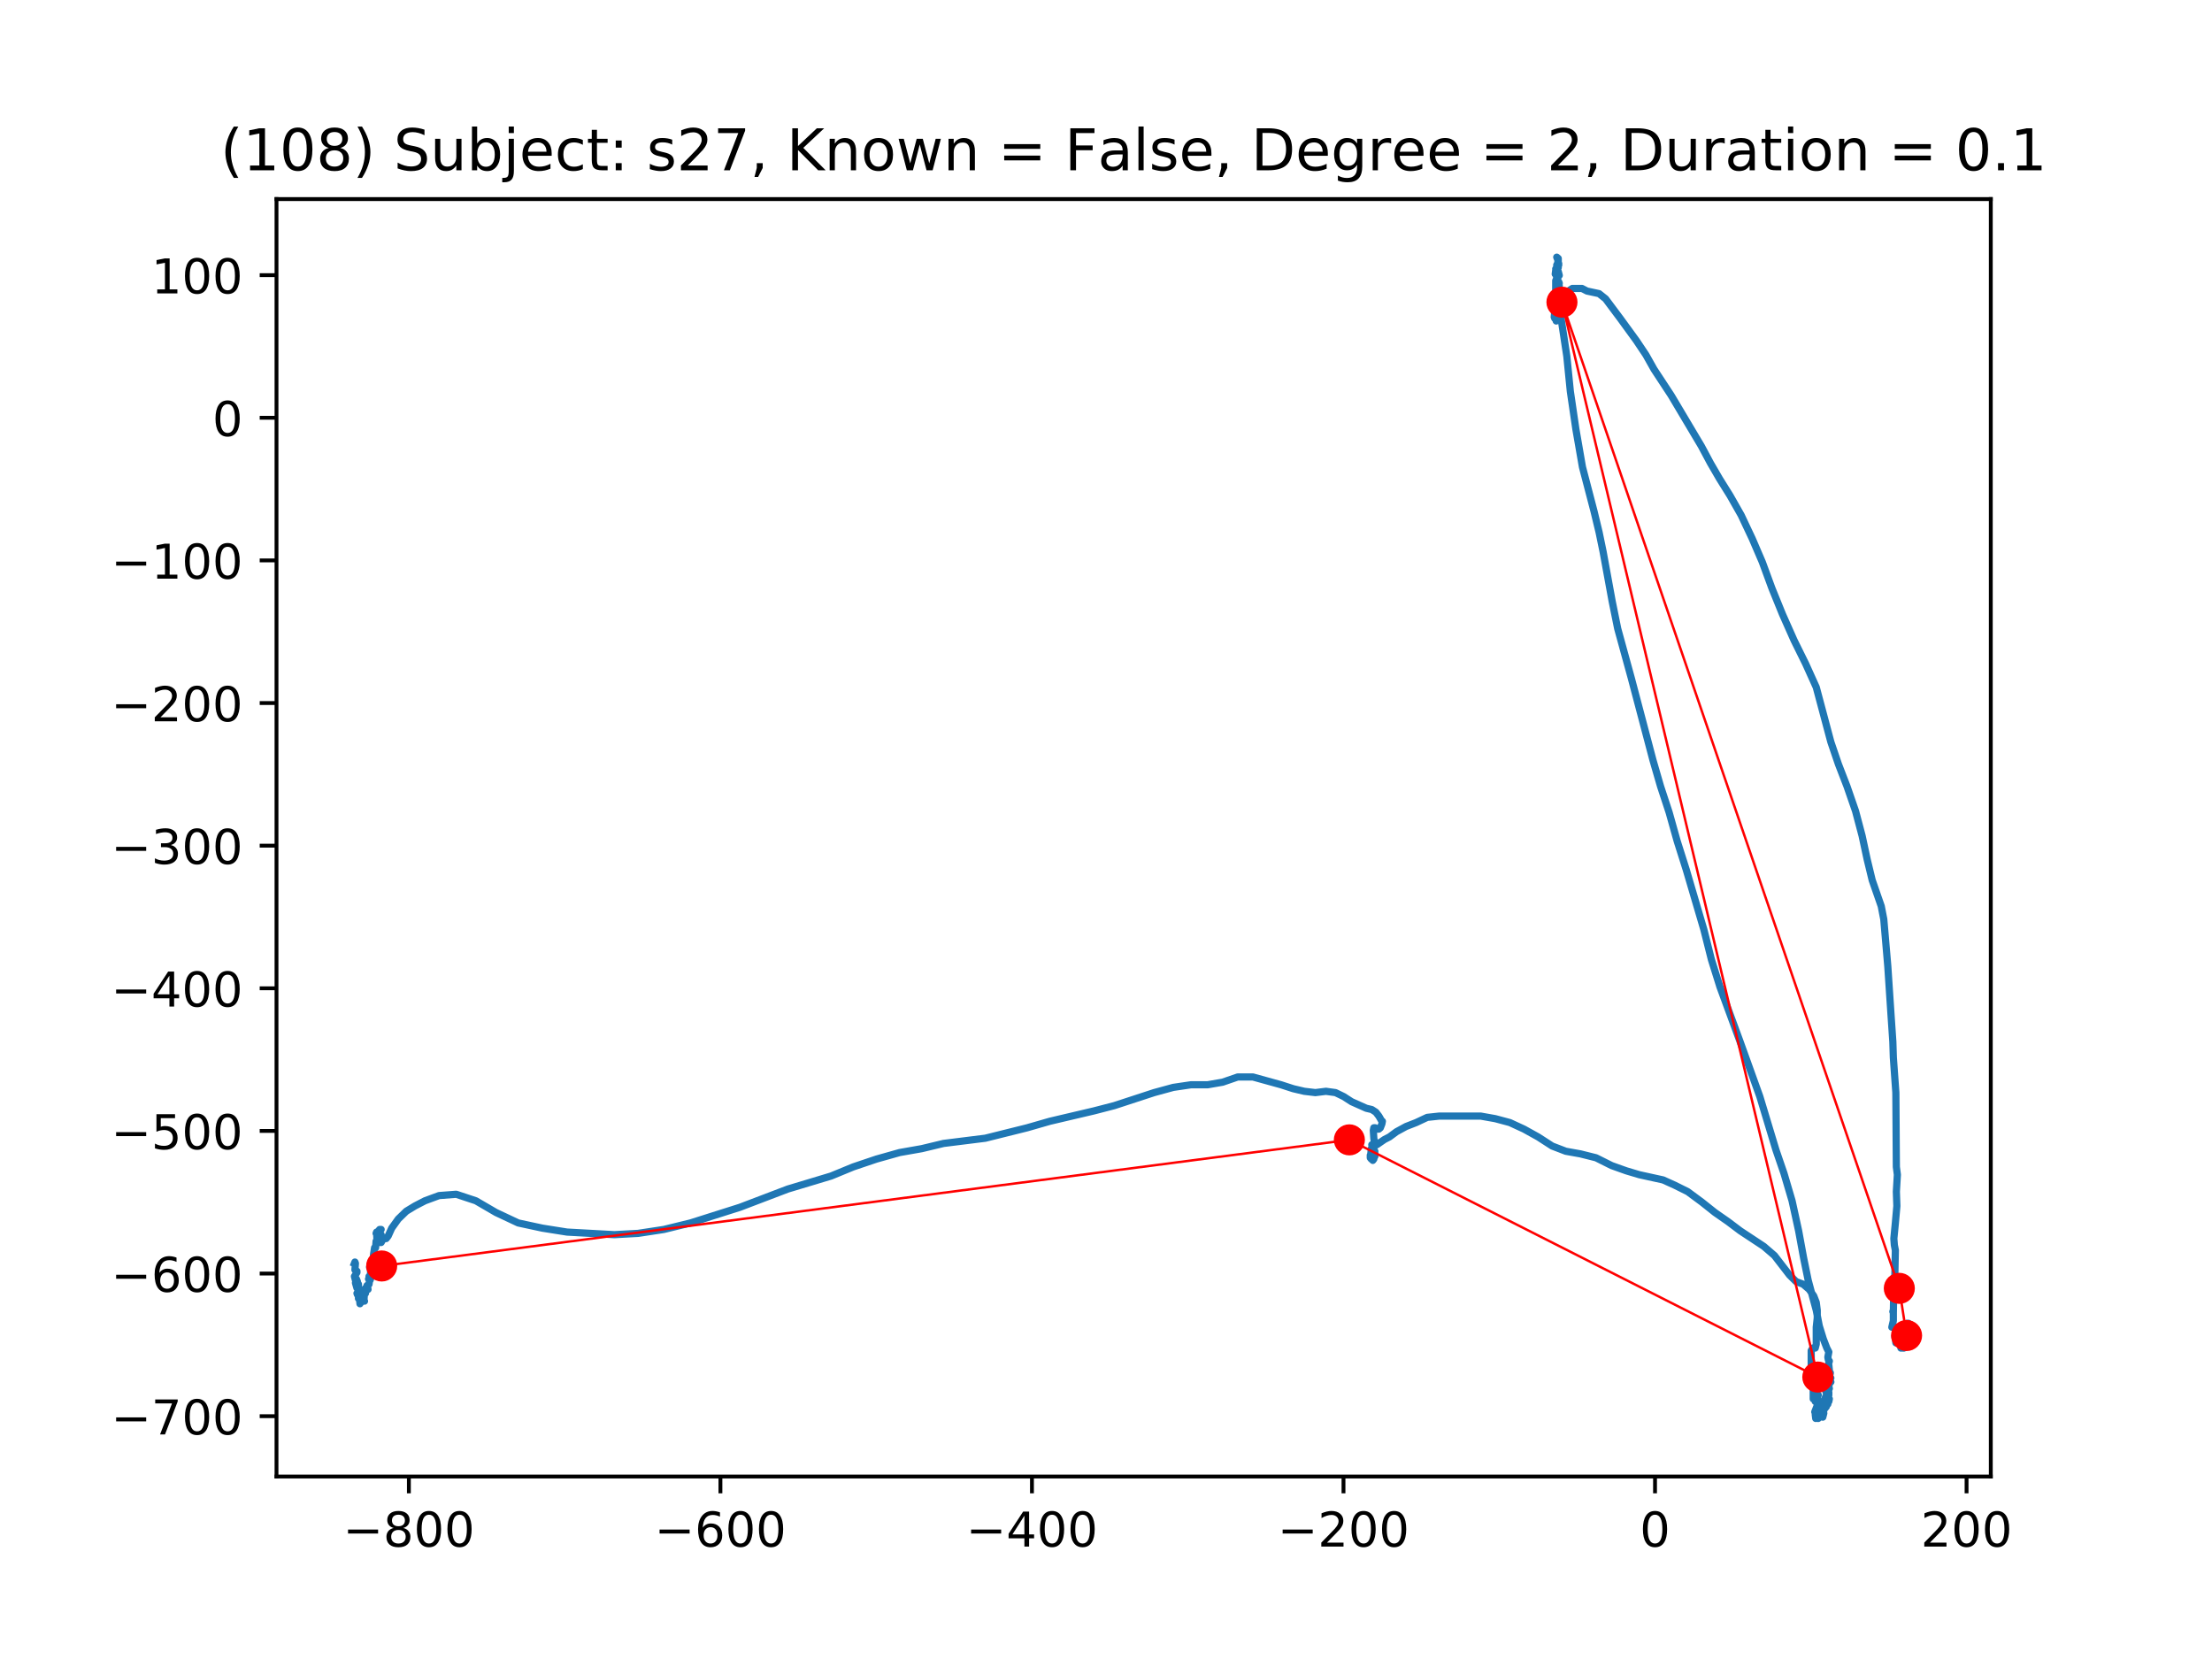 <?xml version="1.0" encoding="utf-8" standalone="no"?>
<!DOCTYPE svg PUBLIC "-//W3C//DTD SVG 1.1//EN"
  "http://www.w3.org/Graphics/SVG/1.1/DTD/svg11.dtd">
<!-- Created with matplotlib (https://matplotlib.org/) -->
<svg height="345.6pt" version="1.1" viewBox="0 0 460.8 345.6" width="460.8pt" xmlns="http://www.w3.org/2000/svg" xmlns:xlink="http://www.w3.org/1999/xlink">
 <defs>
  <style type="text/css">
*{stroke-linecap:butt;stroke-linejoin:round;}
  </style>
 </defs>
 <g id="figure_1">
  <g id="patch_1">
   <path d="M 0 345.6 
L 460.8 345.6 
L 460.8 0 
L 0 0 
z
" style="fill:#ffffff;"/>
  </g>
  <g id="axes_1">
   <g id="patch_2">
    <path d="M 57.6 307.584 
L 414.72 307.584 
L 414.72 41.472 
L 57.6 41.472 
z
" style="fill:#ffffff;"/>
   </g>
   <g id="line2d_1">
    <path clip-path="url(#p9e5ff2e787)" d="M 73.833 263.179 
L 73.937 262.906 
L 74.044 263.179 
L 73.937 264.537 
L 74.044 264.537 
L 74.358 264.807 
L 74.358 265.078 
L 73.833 265.895 
L 74.044 266.709 
L 74.044 266.435 
L 74.044 266.165 
L 74.251 266.435 
L 74.462 266.979 
L 74.566 268.337 
L 74.358 268.337 
L 74.044 267.249 
L 74.251 267.249 
L 74.566 267.523 
L 74.673 267.523 
L 74.673 269.424 
L 74.358 269.424 
L 74.462 269.695 
L 74.884 269.965 
L 74.884 269.965 
L 74.988 270.509 
L 74.884 270.509 
L 74.777 270.239 
L 74.884 269.151 
L 74.884 269.424 
L 74.988 271.596 
L 74.988 271.596 
L 74.884 270.509 
L 75.199 271.323 
L 75.303 271.053 
L 75.199 270.239 
L 74.988 269.965 
L 74.673 270.239 
L 74.673 270.509 
L 74.884 269.965 
L 74.988 270.239 
L 74.988 271.053 
L 75.932 271.053 
L 75.828 270.779 
L 75.932 269.151 
L 76.036 269.151 
L 76.036 269.151 
L 75.932 269.695 
L 75.932 269.695 
L 75.617 268.881 
L 75.721 269.151 
L 75.932 268.881 
L 75.932 268.881 
L 75.932 269.424 
L 76.036 269.424 
L 76.143 269.424 
L 75.932 268.607 
L 75.932 268.607 
L 76.247 268.337 
L 76.458 268.337 
L 76.143 268.337 
L 76.351 268.337 
L 76.666 268.607 
L 76.666 268.607 
L 76.562 268.067 
L 76.458 267.793 
L 76.666 267.793 
L 76.876 267.523 
L 76.984 266.709 
L 76.876 265.895 
L 76.984 265.895 
L 77.087 266.709 
L 77.087 266.709 
L 77.191 266.435 
L 76.984 265.895 
L 76.984 266.165 
L 76.773 266.435 
L 76.984 266.435 
L 77.087 266.435 
L 77.191 265.621 
L 77.191 264.537 
L 76.984 263.993 
L 77.087 263.993 
L 77.402 263.993 
L 77.928 264.537 
L 77.821 264.807 
L 77.613 263.723 
L 77.613 263.993 
L 77.191 263.449 
L 77.191 263.179 
L 77.506 262.906 
L 77.717 262.906 
L 77.821 261.277 
L 77.821 261.821 
L 77.928 261.821 
L 77.821 261.277 
L 78.032 259.919 
L 78.243 259.919 
L 78.346 258.562 
L 78.346 258.562 
L 78.45 259.105 
L 78.557 258.835 
L 78.45 256.663 
L 78.346 256.933 
L 78.557 257.204 
L 78.976 257.204 
L 79.187 256.933 
L 79.187 256.39 
L 79.398 256.119 
L 79.083 256.119 
L 78.872 256.39 
L 78.872 257.204 
L 79.187 257.477 
L 79.398 257.204 
L 79.291 257.204 
L 78.976 257.204 
L 79.083 256.933 
L 78.976 256.39 
L 79.187 256.933 
L 79.398 258.562 
L 79.291 258.291 
L 79.083 257.477 
L 79.187 257.204 
L 79.502 258.291 
L 79.398 258.291 
L 79.083 258.018 
L 78.976 258.562 
L 79.187 258.291 
L 79.398 258.291 
L 79.502 258.562 
L 79.398 258.562 
L 79.187 258.562 
L 79.187 258.835 
L 79.398 258.835 
L 79.713 258.291 
L 80.027 258.018 
L 80.446 258.018 
L 80.865 257.477 
L 81.601 255.846 
L 82.964 253.947 
L 84.645 252.316 
L 86.43 251.232 
L 88.529 250.144 
L 91.469 249.06 
L 95.038 248.786 
L 99.13 250.144 
L 103.329 252.589 
L 107.95 254.761 
L 112.986 255.846 
L 118.129 256.663 
L 127.997 257.204 
L 132.933 256.933 
L 138.287 256.119 
L 143.849 254.761 
L 154.135 251.502 
L 164.11 247.702 
L 173.138 244.986 
L 177.755 243.085 
L 182.584 241.456 
L 187.412 240.098 
L 192.03 239.284 
L 196.547 238.2 
L 205.259 237.112 
L 213.972 234.94 
L 218.693 233.583 
L 227.932 231.411 
L 232.131 230.323 
L 240.425 227.61 
L 244.413 226.523 
L 248.086 225.979 
L 251.552 225.979 
L 254.699 225.438 
L 257.85 224.351 
L 260.998 224.351 
L 266.878 225.979 
L 269.396 226.796 
L 271.706 227.337 
L 274.013 227.61 
L 276.22 227.337 
L 278.212 227.61 
L 279.893 228.425 
L 281.574 229.509 
L 284.618 230.867 
L 285.773 231.14 
L 286.61 231.681 
L 287.24 232.498 
L 287.872 233.583 
L 287.976 233.583 
L 287.872 234.126 
L 287.554 234.94 
L 287.24 235.211 
L 286.925 235.211 
L 286.506 234.94 
L 286.191 234.94 
L 286.088 235.484 
L 286.191 237.112 
L 286.295 237.926 
L 286.402 238.2 
L 286.295 237.656 
L 286.295 237.656 
L 286.821 238.2 
L 286.925 238.2 
L 286.717 238.47 
L 286.295 238.2 
L 286.402 238.2 
L 286.295 238.741 
L 286.088 239.014 
L 286.191 240.372 
L 286.295 240.372 
L 286.191 239.014 
L 286.191 239.284 
L 286.088 240.098 
L 286.295 240.372 
L 286.402 240.098 
L 286.088 239.555 
L 285.562 241.186 
L 285.773 240.642 
L 286.191 240.372 
L 286.191 241.456 
L 285.981 241.73 
L 285.562 240.372 
L 285.666 239.555 
L 285.981 239.555 
L 285.981 240.372 
L 285.773 240.642 
L 285.562 240.372 
L 285.666 239.284 
L 285.877 239.284 
L 286.402 239.828 
L 286.088 239.555 
L 285.562 240.642 
L 285.455 240.642 
L 285.455 241.186 
L 285.666 241.456 
L 286.191 240.372 
L 286.402 240.642 
L 286.191 240.372 
L 286.191 240.642 
L 285.981 240.642 
L 285.773 240.372 
L 285.455 240.913 
L 285.877 240.098 
L 285.773 240.098 
L 285.666 240.372 
L 285.981 240.913 
L 285.877 240.913 
L 286.402 240.913 
L 286.402 240.642 
L 285.773 240.098 
L 285.773 239.828 
L 285.981 239.284 
L 285.773 239.828 
L 286.088 241.456 
L 286.088 241.186 
L 286.191 240.642 
L 285.981 240.098 
L 285.773 238.47 
L 286.821 238.47 
L 288.395 237.383 
L 289.446 236.842 
L 290.916 235.755 
L 292.908 234.67 
L 295.008 233.853 
L 297.318 232.768 
L 299.836 232.498 
L 308.445 232.498 
L 311.489 233.039 
L 314.533 233.853 
L 317.473 235.211 
L 320.413 236.842 
L 323.353 238.741 
L 326.185 239.828 
L 329.229 240.372 
L 332.484 241.186 
L 335.738 242.814 
L 338.782 243.902 
L 341.511 244.716 
L 346.447 245.8 
L 348.861 246.888 
L 351.59 248.246 
L 354.527 250.418 
L 357.256 252.589 
L 359.988 254.491 
L 362.506 256.39 
L 367.438 259.649 
L 369.645 261.548 
L 372.792 265.621 
L 374.159 266.979 
L 375.629 267.523 
L 376.888 268.607 
L 377.832 269.965 
L 378.358 271.323 
L 378.565 272.954 
L 378.565 274.582 
L 378.358 276.481 
L 378.358 280.011 
L 378.147 280.828 
L 377.621 280.828 
L 377.306 281.369 
L 377.306 285.172 
L 376.991 286.256 
L 378.147 287.071 
L 378.147 287.614 
L 377.728 289.242 
L 377.728 291.417 
L 378.776 290.6 
L 378.672 290.874 
L 378.25 291.417 
L 378.147 291.958 
L 378.358 291.958 
L 378.776 291.688 
L 378.776 292.232 
L 378.043 294.13 
L 378.147 294.13 
L 378.25 294.404 
L 378.358 294.13 
L 378.565 294.13 
L 378.672 294.404 
L 378.461 294.13 
L 378.358 294.13 
L 378.147 294.674 
L 378.25 295.488 
L 378.461 295.218 
L 378.776 294.674 
L 378.672 294.944 
L 378.672 295.488 
L 378.776 295.488 
L 379.198 294.944 
L 379.406 294.404 
L 379.406 294.674 
L 379.406 294.944 
L 379.198 295.218 
L 378.776 295.218 
L 378.776 295.218 
L 378.88 294.13 
L 378.987 293.86 
L 379.198 294.404 
L 379.302 294.404 
L 379.617 294.13 
L 379.72 295.218 
L 379.931 294.404 
L 379.827 294.13 
L 379.827 294.13 
L 379.617 294.13 
L 379.302 294.674 
L 379.617 294.404 
L 379.931 293.86 
L 379.931 293.86 
L 379.617 294.13 
L 379.513 294.404 
L 379.617 294.404 
L 379.72 294.404 
L 380.035 293.316 
L 379.931 293.316 
L 379.827 292.232 
L 379.72 292.502 
L 379.72 292.502 
L 380.457 293.046 
L 380.35 293.046 
L 380.035 292.502 
L 380.035 292.232 
L 380.142 292.502 
L 380.246 292.502 
L 380.246 292.502 
L 380.35 292.772 
L 380.246 292.232 
L 380.142 292.502 
L 380.246 293.046 
L 380.246 293.046 
L 380.35 293.046 
L 380.35 293.046 
L 380.246 293.316 
L 380.35 293.046 
L 380.457 292.232 
L 380.35 291.144 
L 380.561 292.232 
L 380.561 292.232 
L 380.035 293.316 
L 380.035 293.046 
L 380.035 292.772 
L 380.457 292.232 
L 380.772 291.417 
L 380.772 290.874 
L 380.876 291.144 
L 381.087 291.417 
L 380.979 291.958 
L 380.772 291.688 
L 380.772 292.502 
L 380.772 291.144 
L 380.876 291.144 
L 380.979 290.6 
L 380.876 290.874 
L 380.665 291.144 
L 380.772 290.33 
L 380.561 290.874 
L 380.35 290.874 
L 380.142 291.417 
L 380.246 291.688 
L 380.561 291.417 
L 380.772 290.6 
L 380.665 290.6 
L 380.561 290.6 
L 380.561 290.6 
L 380.772 290.33 
L 380.979 290.33 
L 380.772 290.06 
L 380.665 290.6 
L 380.665 290.874 
L 380.246 289.516 
L 380.35 289.242 
L 380.561 289.242 
L 380.772 289.516 
L 380.979 289.516 
L 381.087 289.242 
L 380.876 288.972 
L 380.979 290.33 
L 380.979 290.06 
L 380.665 288.972 
L 380.665 288.972 
L 380.772 288.972 
L 380.876 289.242 
L 380.876 289.242 
L 380.876 288.702 
L 381.087 288.158 
L 381.401 287.888 
L 381.087 288.158 
L 380.876 289.786 
L 380.876 289.786 
L 380.772 288.972 
L 380.876 288.158 
L 380.876 288.158 
L 380.665 287.888 
L 380.665 288.158 
L 380.772 288.158 
L 380.979 287.888 
L 380.979 287.614 
L 380.876 287.614 
L 380.665 287.614 
L 380.561 288.158 
L 380.876 288.158 
L 380.772 288.428 
L 380.772 288.428 
L 380.772 287.344 
L 380.876 287.614 
L 381.087 287.888 
L 380.876 287.614 
L 380.979 287.344 
L 380.772 287.888 
L 380.561 287.888 
L 380.561 287.344 
L 380.772 287.071 
L 380.665 287.071 
L 380.665 286.8 
L 381.087 285.986 
L 381.297 285.986 
L 381.19 286.53 
L 380.876 287.071 
L 380.561 287.071 
L 381.401 287.071 
L 381.19 286.8 
L 380.457 286.53 
L 380.561 285.986 
L 381.087 285.442 
L 380.979 284.358 
L 380.876 284.628 
L 380.772 286.256 
L 380.772 284.899 
L 380.665 284.899 
L 380.665 285.172 
L 380.772 285.172 
L 380.876 285.172 
L 380.772 284.899 
L 380.876 285.442 
L 380.772 285.442 
L 380.772 284.628 
L 381.087 283.541 
L 380.876 283.27 
L 380.772 282.727 
L 380.979 281.642 
L 380.561 280.828 
L 379.827 278.926 
L 378.987 276.211 
L 378.358 272.954 
L 376.677 266.709 
L 375.732 262.091 
L 374.684 256.39 
L 373.318 250.144 
L 371.637 244.442 
L 369.96 239.555 
L 366.601 228.425 
L 362.402 216.748 
L 358.307 205.617 
L 356.522 199.916 
L 354.949 193.67 
L 351.275 181.179 
L 349.383 175.207 
L 347.706 169.232 
L 345.921 163.803 
L 344.347 158.372 
L 339.83 141.267 
L 336.997 130.951 
L 335.842 125.249 
L 333.954 114.93 
L 333.113 110.856 
L 332.065 106.512 
L 329.651 97.281 
L 328.285 89.407 
L 327.13 81.533 
L 326.396 74.203 
L 325.241 66.6 
L 325.241 63.614 
L 325.03 63.07 
L 325.137 61.168 
L 324.926 61.442 
L 324.715 60.898 
L 324.504 60.898 
L 324.401 61.168 
L 324.504 60.628 
L 324.822 58.996 
L 324.715 58.726 
L 324.715 58.726 
L 324.822 59.54 
L 324.401 58.453 
L 324.715 57.098 
L 324.612 57.098 
L 324.401 56.281 
L 324.401 55.467 
L 324.715 54.923 
L 324.715 54.923 
L 324.612 54.923 
L 324.612 53.838 
L 324.297 53.568 
L 324.612 54.382 
L 324.504 54.652 
L 324.715 55.196 
L 324.504 54.652 
L 324.401 55.196 
L 324.612 54.382 
L 324.612 54.652 
L 324.504 55.467 
L 324.19 56.01 
L 324.297 55.74 
L 324.297 55.196 
L 324.401 55.196 
L 324.612 55.467 
L 324.612 55.74 
L 324.086 56.01 
L 324.19 56.01 
L 324.086 56.281 
L 323.982 57.098 
L 324.086 56.824 
L 324.297 56.01 
L 324.297 56.281 
L 324.401 56.824 
L 324.822 57.368 
L 324.612 56.554 
L 324.401 56.824 
L 324.19 58.453 
L 324.612 58.996 
L 324.612 58.996 
L 324.504 58.453 
L 324.086 58.453 
L 324.086 60.628 
L 324.612 60.084 
L 324.715 60.084 
L 324.19 60.898 
L 324.19 60.628 
L 324.297 60.354 
L 324.822 60.354 
L 324.822 60.628 
L 324.612 60.898 
L 324.297 62.526 
L 324.401 62.256 
L 324.822 61.983 
L 324.822 63.07 
L 324.715 63.07 
L 324.19 63.884 
L 324.401 64.428 
L 324.612 63.884 
L 324.504 64.428 
L 324.504 64.972 
L 324.715 65.242 
L 325.03 65.242 
L 325.03 64.972 
L 324.715 64.972 
L 324.401 64.698 
L 324.19 64.972 
L 324.297 64.972 
L 324.504 64.972 
L 324.504 65.786 
L 324.401 65.512 
L 324.086 66.329 
L 323.875 66.329 
L 323.875 66.329 
L 323.875 66.056 
L 323.982 66.056 
L 324.19 66.87 
L 324.086 66.056 
L 324.19 65.512 
L 324.086 64.972 
L 323.875 64.972 
L 323.771 66.056 
L 323.982 64.698 
L 324.19 63.614 
L 324.401 63.614 
L 325.137 64.698 
L 325.345 64.428 
L 325.767 63.34 
L 326.185 61.712 
L 326.711 60.628 
L 327.551 60.084 
L 329.544 60.084 
L 330.595 60.628 
L 333.113 61.168 
L 334.479 62.256 
L 337.523 66.329 
L 340.882 70.944 
L 342.877 73.93 
L 344.555 76.916 
L 348.124 82.347 
L 354.423 92.937 
L 356.311 96.467 
L 358.203 99.726 
L 360.406 103.256 
L 362.717 107.326 
L 365.024 112.214 
L 367.124 117.102 
L 369.119 122.533 
L 371.322 127.961 
L 373.737 133.393 
L 376.151 138.281 
L 378.358 143.168 
L 381.401 154.572 
L 382.975 159.186 
L 384.76 163.803 
L 386.544 168.961 
L 387.911 174.119 
L 388.959 179.007 
L 390.01 183.351 
L 391.899 188.782 
L 392.424 191.498 
L 393.262 201.273 
L 393.891 210.775 
L 394.313 217.021 
L 394.417 220.277 
L 394.942 227.61 
L 395.046 243.085 
L 395.257 244.716 
L 395.046 248.246 
L 395.153 251.232 
L 394.839 254.761 
L 394.524 258.018 
L 394.628 259.376 
L 394.839 260.463 
L 394.731 265.621 
L 394.524 267.249 
L 394.417 273.495 
L 394.313 273.225 
L 394.417 272.954 
L 394.417 275.126 
L 394.102 276.481 
L 394.206 276.481 
L 394.524 276.211 
L 394.839 276.481 
L 395.046 278.383 
L 394.839 278.926 
L 394.731 278.383 
L 394.839 277.839 
L 394.839 278.383 
L 394.942 279.741 
L 394.839 278.112 
L 394.942 278.383 
L 395.361 279.741 
L 395.153 279.47 
L 395.153 278.926 
L 395.361 278.656 
L 395.361 278.383 
L 395.153 278.383 
L 395.153 278.656 
L 395.572 278.656 
L 395.468 278.926 
L 395.572 278.926 
L 395.676 278.926 
L 395.676 278.926 
L 395.991 279.47 
L 396.098 279.47 
L 395.991 279.197 
L 395.783 279.47 
L 395.991 280.284 
L 395.887 279.741 
L 395.468 279.741 
L 395.676 280.011 
L 395.887 280.011 
L 395.991 280.555 
L 395.991 280.828 
L 396.098 280.011 
L 396.305 280.011 
L 396.412 279.741 
L 396.201 279.197 
L 396.516 278.656 
L 396.412 278.656 
L 396.305 278.926 
L 396.831 277.839 
L 396.831 278.112 
L 396.305 277.569 
L 396.412 278.383 
L 397.042 278.383 
L 397.146 278.112 
L 397.146 278.112 
L 396.831 278.112 
L 397.042 278.112 
L 397.253 277.839 
L 397.253 277.025 
L 397.042 276.481 
L 397.042 276.754 
L 397.042 277.839 
L 397.253 277.569 
L 397.357 277.025 
L 397.357 275.94 
L 397.46 276.211 
L 397.568 277.025 
L 397.253 277.569 
L 397.357 277.569 
L 397.253 277.298 
L 397.253 276.754 
L 397.146 276.754 
L 397.042 277.025 
L 397.46 277.025 
L 398.197 276.211 
L 397.775 276.481 
L 397.775 275.94 
L 397.986 275.94 
L 397.986 276.481 
L 397.775 276.481 
L 397.568 275.667 
L 397.568 276.211 
L 397.568 276.481 
L 397.882 275.94 
L 397.882 275.94 
L 397.986 276.481 
L 397.986 276.481 
L 397.671 276.211 
L 397.46 277.025 
L 397.568 276.211 
L 397.253 275.667 
L 397.042 275.94 
L 397.042 276.754 
L 397.253 277.025 
L 397.568 276.481 
L 397.568 276.211 
L 397.568 278.383 
L 397.671 277.839 
L 397.775 277.839 
L 397.568 277.569 
L 397.568 276.754 
L 397.986 276.481 
L 397.882 277.025 
L 397.042 278.112 
L 397.357 277.569 
L 397.042 278.926 
L 397.357 278.926 
L 397.146 279.197 
L 396.727 278.926 
L 396.938 279.47 
L 397.146 279.47 
L 397.253 279.197 
L 397.042 278.926 
L 396.727 277.839 
L 396.727 278.383 
L 396.623 280.011 
L 396.516 280.011 
L 396.727 280.011 
L 396.938 279.197 
L 397.042 278.383 
L 397.357 279.197 
L 397.042 280.555 
L 396.623 280.828 
L 396.305 280.828 
L 396.412 280.555 
L 396.516 280.828 
L 396.623 280.555 
L 396.516 280.284 
L 396.623 280.284 
L 396.727 280.011 
L 396.831 278.926 
L 396.938 280.011 
L 396.831 279.47 
L 396.623 279.197 
L 396.623 278.926 
L 396.831 278.926 
L 396.623 280.011 
L 396.516 279.741 
L 396.623 278.926 
L 396.831 278.656 
L 396.516 279.741 
L 396.623 279.197 
L 396.727 279.47 
L 396.727 280.011 
L 396.831 279.197 
L 396.831 279.197 
" style="fill:none;stroke:#1f77b4;stroke-linecap:square;stroke-width:1.5;"/>
   </g>
   <g id="matplotlib.axis_1">
    <g id="xtick_1">
     <g id="line2d_2">
      <defs>
       <path d="M 0 0 
L 0 3.5 
" id="m0e810fe9d2" style="stroke:#000000;stroke-width:0.8;"/>
      </defs>
      <g>
       <use style="stroke:#000000;stroke-width:0.8;" x="85.177" xlink:href="#m0e810fe9d2" y="307.584"/>
      </g>
     </g>
     <g id="text_1">
      <!-- −800 -->
      <defs>
       <path d="M 10.594 35.5 
L 73.188 35.5 
L 73.188 27.203 
L 10.594 27.203 
z
" id="DejaVuSans-8722"/>
       <path d="M 31.781 34.625 
Q 24.75 34.625 20.719 30.859 
Q 16.703 27.094 16.703 20.516 
Q 16.703 13.922 20.719 10.156 
Q 24.75 6.391 31.781 6.391 
Q 38.812 6.391 42.859 10.172 
Q 46.922 13.969 46.922 20.516 
Q 46.922 27.094 42.891 30.859 
Q 38.875 34.625 31.781 34.625 
z
M 21.922 38.812 
Q 15.578 40.375 12.031 44.719 
Q 8.5 49.078 8.5 55.328 
Q 8.5 64.062 14.719 69.141 
Q 20.953 74.219 31.781 74.219 
Q 42.672 74.219 48.875 69.141 
Q 55.078 64.062 55.078 55.328 
Q 55.078 49.078 51.531 44.719 
Q 48 40.375 41.703 38.812 
Q 48.828 37.156 52.797 32.312 
Q 56.781 27.484 56.781 20.516 
Q 56.781 9.906 50.312 4.234 
Q 43.844 -1.422 31.781 -1.422 
Q 19.734 -1.422 13.25 4.234 
Q 6.781 9.906 6.781 20.516 
Q 6.781 27.484 10.781 32.312 
Q 14.797 37.156 21.922 38.812 
z
M 18.312 54.391 
Q 18.312 48.734 21.844 45.562 
Q 25.391 42.391 31.781 42.391 
Q 38.141 42.391 41.719 45.562 
Q 45.312 48.734 45.312 54.391 
Q 45.312 60.062 41.719 63.234 
Q 38.141 66.406 31.781 66.406 
Q 25.391 66.406 21.844 63.234 
Q 18.312 60.062 18.312 54.391 
z
" id="DejaVuSans-56"/>
       <path d="M 31.781 66.406 
Q 24.172 66.406 20.328 58.906 
Q 16.5 51.422 16.5 36.375 
Q 16.5 21.391 20.328 13.891 
Q 24.172 6.391 31.781 6.391 
Q 39.453 6.391 43.281 13.891 
Q 47.125 21.391 47.125 36.375 
Q 47.125 51.422 43.281 58.906 
Q 39.453 66.406 31.781 66.406 
z
M 31.781 74.219 
Q 44.047 74.219 50.516 64.516 
Q 56.984 54.828 56.984 36.375 
Q 56.984 17.969 50.516 8.266 
Q 44.047 -1.422 31.781 -1.422 
Q 19.531 -1.422 13.062 8.266 
Q 6.594 17.969 6.594 36.375 
Q 6.594 54.828 13.062 64.516 
Q 19.531 74.219 31.781 74.219 
z
" id="DejaVuSans-48"/>
      </defs>
      <g transform="translate(71.443 322.182)scale(0.1 -0.1)">
       <use xlink:href="#DejaVuSans-8722"/>
       <use x="83.789" xlink:href="#DejaVuSans-56"/>
       <use x="147.412" xlink:href="#DejaVuSans-48"/>
       <use x="211.035" xlink:href="#DejaVuSans-48"/>
      </g>
     </g>
    </g>
    <g id="xtick_2">
     <g id="line2d_3">
      <g>
       <use style="stroke:#000000;stroke-width:0.8;" x="150.076" xlink:href="#m0e810fe9d2" y="307.584"/>
      </g>
     </g>
     <g id="text_2">
      <!-- −600 -->
      <defs>
       <path d="M 33.016 40.375 
Q 26.375 40.375 22.484 35.828 
Q 18.609 31.297 18.609 23.391 
Q 18.609 15.531 22.484 10.953 
Q 26.375 6.391 33.016 6.391 
Q 39.656 6.391 43.531 10.953 
Q 47.406 15.531 47.406 23.391 
Q 47.406 31.297 43.531 35.828 
Q 39.656 40.375 33.016 40.375 
z
M 52.594 71.297 
L 52.594 62.312 
Q 48.875 64.062 45.094 64.984 
Q 41.312 65.922 37.594 65.922 
Q 27.828 65.922 22.672 59.328 
Q 17.531 52.734 16.797 39.406 
Q 19.672 43.656 24.016 45.922 
Q 28.375 48.188 33.594 48.188 
Q 44.578 48.188 50.953 41.516 
Q 57.328 34.859 57.328 23.391 
Q 57.328 12.156 50.688 5.359 
Q 44.047 -1.422 33.016 -1.422 
Q 20.359 -1.422 13.672 8.266 
Q 6.984 17.969 6.984 36.375 
Q 6.984 53.656 15.188 63.938 
Q 23.391 74.219 37.203 74.219 
Q 40.922 74.219 44.703 73.484 
Q 48.484 72.75 52.594 71.297 
z
" id="DejaVuSans-54"/>
      </defs>
      <g transform="translate(136.342 322.182)scale(0.1 -0.1)">
       <use xlink:href="#DejaVuSans-8722"/>
       <use x="83.789" xlink:href="#DejaVuSans-54"/>
       <use x="147.412" xlink:href="#DejaVuSans-48"/>
       <use x="211.035" xlink:href="#DejaVuSans-48"/>
      </g>
     </g>
    </g>
    <g id="xtick_3">
     <g id="line2d_4">
      <g>
       <use style="stroke:#000000;stroke-width:0.8;" x="214.975" xlink:href="#m0e810fe9d2" y="307.584"/>
      </g>
     </g>
     <g id="text_3">
      <!-- −400 -->
      <defs>
       <path d="M 37.797 64.312 
L 12.891 25.391 
L 37.797 25.391 
z
M 35.203 72.906 
L 47.609 72.906 
L 47.609 25.391 
L 58.016 25.391 
L 58.016 17.188 
L 47.609 17.188 
L 47.609 0 
L 37.797 0 
L 37.797 17.188 
L 4.891 17.188 
L 4.891 26.703 
z
" id="DejaVuSans-52"/>
      </defs>
      <g transform="translate(201.241 322.182)scale(0.1 -0.1)">
       <use xlink:href="#DejaVuSans-8722"/>
       <use x="83.789" xlink:href="#DejaVuSans-52"/>
       <use x="147.412" xlink:href="#DejaVuSans-48"/>
       <use x="211.035" xlink:href="#DejaVuSans-48"/>
      </g>
     </g>
    </g>
    <g id="xtick_4">
     <g id="line2d_5">
      <g>
       <use style="stroke:#000000;stroke-width:0.8;" x="279.874" xlink:href="#m0e810fe9d2" y="307.584"/>
      </g>
     </g>
     <g id="text_4">
      <!-- −200 -->
      <defs>
       <path d="M 19.188 8.297 
L 53.609 8.297 
L 53.609 0 
L 7.328 0 
L 7.328 8.297 
Q 12.938 14.109 22.625 23.891 
Q 32.328 33.688 34.812 36.531 
Q 39.547 41.844 41.422 45.531 
Q 43.312 49.219 43.312 52.781 
Q 43.312 58.594 39.234 62.25 
Q 35.156 65.922 28.609 65.922 
Q 23.969 65.922 18.812 64.312 
Q 13.672 62.703 7.812 59.422 
L 7.812 69.391 
Q 13.766 71.781 18.938 73 
Q 24.125 74.219 28.422 74.219 
Q 39.75 74.219 46.484 68.547 
Q 53.219 62.891 53.219 53.422 
Q 53.219 48.922 51.531 44.891 
Q 49.859 40.875 45.406 35.406 
Q 44.188 33.984 37.641 27.219 
Q 31.109 20.453 19.188 8.297 
z
" id="DejaVuSans-50"/>
      </defs>
      <g transform="translate(266.14 322.182)scale(0.1 -0.1)">
       <use xlink:href="#DejaVuSans-8722"/>
       <use x="83.789" xlink:href="#DejaVuSans-50"/>
       <use x="147.412" xlink:href="#DejaVuSans-48"/>
       <use x="211.035" xlink:href="#DejaVuSans-48"/>
      </g>
     </g>
    </g>
    <g id="xtick_5">
     <g id="line2d_6">
      <g>
       <use style="stroke:#000000;stroke-width:0.8;" x="344.772" xlink:href="#m0e810fe9d2" y="307.584"/>
      </g>
     </g>
     <g id="text_5">
      <!-- 0 -->
      <g transform="translate(341.591 322.182)scale(0.1 -0.1)">
       <use xlink:href="#DejaVuSans-48"/>
      </g>
     </g>
    </g>
    <g id="xtick_6">
     <g id="line2d_7">
      <g>
       <use style="stroke:#000000;stroke-width:0.8;" x="409.671" xlink:href="#m0e810fe9d2" y="307.584"/>
      </g>
     </g>
     <g id="text_6">
      <!-- 200 -->
      <g transform="translate(400.127 322.182)scale(0.1 -0.1)">
       <use xlink:href="#DejaVuSans-50"/>
       <use x="63.623" xlink:href="#DejaVuSans-48"/>
       <use x="127.246" xlink:href="#DejaVuSans-48"/>
      </g>
     </g>
    </g>
   </g>
   <g id="matplotlib.axis_2">
    <g id="ytick_1">
     <g id="line2d_8">
      <defs>
       <path d="M 0 0 
L -3.5 0 
" id="m2be574ae90" style="stroke:#000000;stroke-width:0.8;"/>
      </defs>
      <g>
       <use style="stroke:#000000;stroke-width:0.8;" x="57.6" xlink:href="#m2be574ae90" y="295.019"/>
      </g>
     </g>
     <g id="text_7">
      <!-- −700 -->
      <defs>
       <path d="M 8.203 72.906 
L 55.078 72.906 
L 55.078 68.703 
L 28.609 0 
L 18.312 0 
L 43.219 64.594 
L 8.203 64.594 
z
" id="DejaVuSans-55"/>
      </defs>
      <g transform="translate(23.133 298.818)scale(0.1 -0.1)">
       <use xlink:href="#DejaVuSans-8722"/>
       <use x="83.789" xlink:href="#DejaVuSans-55"/>
       <use x="147.412" xlink:href="#DejaVuSans-48"/>
       <use x="211.035" xlink:href="#DejaVuSans-48"/>
      </g>
     </g>
    </g>
    <g id="ytick_2">
     <g id="line2d_9">
      <g>
       <use style="stroke:#000000;stroke-width:0.8;" x="57.6" xlink:href="#m2be574ae90" y="265.306"/>
      </g>
     </g>
     <g id="text_8">
      <!-- −600 -->
      <g transform="translate(23.133 269.106)scale(0.1 -0.1)">
       <use xlink:href="#DejaVuSans-8722"/>
       <use x="83.789" xlink:href="#DejaVuSans-54"/>
       <use x="147.412" xlink:href="#DejaVuSans-48"/>
       <use x="211.035" xlink:href="#DejaVuSans-48"/>
      </g>
     </g>
    </g>
    <g id="ytick_3">
     <g id="line2d_10">
      <g>
       <use style="stroke:#000000;stroke-width:0.8;" x="57.6" xlink:href="#m2be574ae90" y="235.594"/>
      </g>
     </g>
     <g id="text_9">
      <!-- −500 -->
      <defs>
       <path d="M 10.797 72.906 
L 49.516 72.906 
L 49.516 64.594 
L 19.828 64.594 
L 19.828 46.734 
Q 21.969 47.469 24.109 47.828 
Q 26.266 48.188 28.422 48.188 
Q 40.625 48.188 47.75 41.5 
Q 54.891 34.812 54.891 23.391 
Q 54.891 11.625 47.562 5.094 
Q 40.234 -1.422 26.906 -1.422 
Q 22.312 -1.422 17.547 -0.641 
Q 12.797 0.141 7.719 1.703 
L 7.719 11.625 
Q 12.109 9.234 16.797 8.062 
Q 21.484 6.891 26.703 6.891 
Q 35.156 6.891 40.078 11.328 
Q 45.016 15.766 45.016 23.391 
Q 45.016 31 40.078 35.438 
Q 35.156 39.891 26.703 39.891 
Q 22.75 39.891 18.812 39.016 
Q 14.891 38.141 10.797 36.281 
z
" id="DejaVuSans-53"/>
      </defs>
      <g transform="translate(23.133 239.393)scale(0.1 -0.1)">
       <use xlink:href="#DejaVuSans-8722"/>
       <use x="83.789" xlink:href="#DejaVuSans-53"/>
       <use x="147.412" xlink:href="#DejaVuSans-48"/>
       <use x="211.035" xlink:href="#DejaVuSans-48"/>
      </g>
     </g>
    </g>
    <g id="ytick_4">
     <g id="line2d_11">
      <g>
       <use style="stroke:#000000;stroke-width:0.8;" x="57.6" xlink:href="#m2be574ae90" y="205.882"/>
      </g>
     </g>
     <g id="text_10">
      <!-- −400 -->
      <g transform="translate(23.133 209.681)scale(0.1 -0.1)">
       <use xlink:href="#DejaVuSans-8722"/>
       <use x="83.789" xlink:href="#DejaVuSans-52"/>
       <use x="147.412" xlink:href="#DejaVuSans-48"/>
       <use x="211.035" xlink:href="#DejaVuSans-48"/>
      </g>
     </g>
    </g>
    <g id="ytick_5">
     <g id="line2d_12">
      <g>
       <use style="stroke:#000000;stroke-width:0.8;" x="57.6" xlink:href="#m2be574ae90" y="176.17"/>
      </g>
     </g>
     <g id="text_11">
      <!-- −300 -->
      <defs>
       <path d="M 40.578 39.312 
Q 47.656 37.797 51.625 33 
Q 55.609 28.219 55.609 21.188 
Q 55.609 10.406 48.188 4.484 
Q 40.766 -1.422 27.094 -1.422 
Q 22.516 -1.422 17.656 -0.516 
Q 12.797 0.391 7.625 2.203 
L 7.625 11.719 
Q 11.719 9.328 16.594 8.109 
Q 21.484 6.891 26.812 6.891 
Q 36.078 6.891 40.938 10.547 
Q 45.797 14.203 45.797 21.188 
Q 45.797 27.641 41.281 31.266 
Q 36.766 34.906 28.719 34.906 
L 20.219 34.906 
L 20.219 43.016 
L 29.109 43.016 
Q 36.375 43.016 40.234 45.922 
Q 44.094 48.828 44.094 54.297 
Q 44.094 59.906 40.109 62.906 
Q 36.141 65.922 28.719 65.922 
Q 24.656 65.922 20.016 65.031 
Q 15.375 64.156 9.812 62.312 
L 9.812 71.094 
Q 15.438 72.656 20.344 73.438 
Q 25.25 74.219 29.594 74.219 
Q 40.828 74.219 47.359 69.109 
Q 53.906 64.016 53.906 55.328 
Q 53.906 49.266 50.438 45.094 
Q 46.969 40.922 40.578 39.312 
z
" id="DejaVuSans-51"/>
      </defs>
      <g transform="translate(23.133 179.969)scale(0.1 -0.1)">
       <use xlink:href="#DejaVuSans-8722"/>
       <use x="83.789" xlink:href="#DejaVuSans-51"/>
       <use x="147.412" xlink:href="#DejaVuSans-48"/>
       <use x="211.035" xlink:href="#DejaVuSans-48"/>
      </g>
     </g>
    </g>
    <g id="ytick_6">
     <g id="line2d_13">
      <g>
       <use style="stroke:#000000;stroke-width:0.8;" x="57.6" xlink:href="#m2be574ae90" y="146.457"/>
      </g>
     </g>
     <g id="text_12">
      <!-- −200 -->
      <g transform="translate(23.133 150.257)scale(0.1 -0.1)">
       <use xlink:href="#DejaVuSans-8722"/>
       <use x="83.789" xlink:href="#DejaVuSans-50"/>
       <use x="147.412" xlink:href="#DejaVuSans-48"/>
       <use x="211.035" xlink:href="#DejaVuSans-48"/>
      </g>
     </g>
    </g>
    <g id="ytick_7">
     <g id="line2d_14">
      <g>
       <use style="stroke:#000000;stroke-width:0.8;" x="57.6" xlink:href="#m2be574ae90" y="116.745"/>
      </g>
     </g>
     <g id="text_13">
      <!-- −100 -->
      <defs>
       <path d="M 12.406 8.297 
L 28.516 8.297 
L 28.516 63.922 
L 10.984 60.406 
L 10.984 69.391 
L 28.422 72.906 
L 38.281 72.906 
L 38.281 8.297 
L 54.391 8.297 
L 54.391 0 
L 12.406 0 
z
" id="DejaVuSans-49"/>
      </defs>
      <g transform="translate(23.133 120.544)scale(0.1 -0.1)">
       <use xlink:href="#DejaVuSans-8722"/>
       <use x="83.789" xlink:href="#DejaVuSans-49"/>
       <use x="147.412" xlink:href="#DejaVuSans-48"/>
       <use x="211.035" xlink:href="#DejaVuSans-48"/>
      </g>
     </g>
    </g>
    <g id="ytick_8">
     <g id="line2d_15">
      <g>
       <use style="stroke:#000000;stroke-width:0.8;" x="57.6" xlink:href="#m2be574ae90" y="87.033"/>
      </g>
     </g>
     <g id="text_14">
      <!-- 0 -->
      <g transform="translate(44.237 90.832)scale(0.1 -0.1)">
       <use xlink:href="#DejaVuSans-48"/>
      </g>
     </g>
    </g>
    <g id="ytick_9">
     <g id="line2d_16">
      <g>
       <use style="stroke:#000000;stroke-width:0.8;" x="57.6" xlink:href="#m2be574ae90" y="57.321"/>
      </g>
     </g>
     <g id="text_15">
      <!-- 100 -->
      <g transform="translate(31.512 61.12)scale(0.1 -0.1)">
       <use xlink:href="#DejaVuSans-49"/>
       <use x="63.623" xlink:href="#DejaVuSans-48"/>
       <use x="127.246" xlink:href="#DejaVuSans-48"/>
      </g>
     </g>
    </g>
   </g>
   <g id="line2d_17">
    <path clip-path="url(#p9e5ff2e787)" d="M 79.511 263.726 
L 281.096 237.454 
L 378.685 286.869 
L 325.383 62.948 
L 395.66 268.386 
L 397.174 278.213 
" style="fill:none;stroke:#ff0000;stroke-linecap:square;stroke-width:0.5;"/>
   </g>
   <g id="patch_3">
    <path d="M 57.6 307.584 
L 57.6 41.472 
" style="fill:none;stroke:#000000;stroke-linecap:square;stroke-linejoin:miter;stroke-width:0.8;"/>
   </g>
   <g id="patch_4">
    <path d="M 414.72 307.584 
L 414.72 41.472 
" style="fill:none;stroke:#000000;stroke-linecap:square;stroke-linejoin:miter;stroke-width:0.8;"/>
   </g>
   <g id="patch_5">
    <path d="M 57.6 307.584 
L 414.72 307.584 
" style="fill:none;stroke:#000000;stroke-linecap:square;stroke-linejoin:miter;stroke-width:0.8;"/>
   </g>
   <g id="patch_6">
    <path d="M 57.6 41.472 
L 414.72 41.472 
" style="fill:none;stroke:#000000;stroke-linecap:square;stroke-linejoin:miter;stroke-width:0.8;"/>
   </g>
   <g id="PathCollection_1">
    <defs>
     <path d="M 0 2.739 
C 0.726 2.739 1.423 2.45 1.936 1.936 
C 2.45 1.423 2.739 0.726 2.739 0 
C 2.739 -0.726 2.45 -1.423 1.936 -1.936 
C 1.423 -2.45 0.726 -2.739 0 -2.739 
C -0.726 -2.739 -1.423 -2.45 -1.936 -1.936 
C -2.45 -1.423 -2.739 -0.726 -2.739 0 
C -2.739 0.726 -2.45 1.423 -1.936 1.936 
C -1.423 2.45 -0.726 2.739 0 2.739 
z
" id="m08518cc659" style="stroke:#ff0000;"/>
    </defs>
    <g clip-path="url(#p9e5ff2e787)">
     <use style="fill:#ff0000;stroke:#ff0000;" x="79.511" xlink:href="#m08518cc659" y="263.726"/>
     <use style="fill:#ff0000;stroke:#ff0000;" x="281.096" xlink:href="#m08518cc659" y="237.454"/>
     <use style="fill:#ff0000;stroke:#ff0000;" x="378.685" xlink:href="#m08518cc659" y="286.869"/>
     <use style="fill:#ff0000;stroke:#ff0000;" x="325.383" xlink:href="#m08518cc659" y="62.948"/>
     <use style="fill:#ff0000;stroke:#ff0000;" x="395.66" xlink:href="#m08518cc659" y="268.386"/>
     <use style="fill:#ff0000;stroke:#ff0000;" x="397.174" xlink:href="#m08518cc659" y="278.213"/>
    </g>
   </g>
   <g id="text_16">
    <!-- (108) Subject: s27, Known = False, Degree = 2, Duration = 0.1 -->
    <defs>
     <path d="M 31 75.875 
Q 24.469 64.656 21.281 53.656 
Q 18.109 42.672 18.109 31.391 
Q 18.109 20.125 21.312 9.062 
Q 24.516 -2 31 -13.188 
L 23.188 -13.188 
Q 15.875 -1.703 12.234 9.375 
Q 8.594 20.453 8.594 31.391 
Q 8.594 42.281 12.203 53.312 
Q 15.828 64.359 23.188 75.875 
z
" id="DejaVuSans-40"/>
     <path d="M 8.016 75.875 
L 15.828 75.875 
Q 23.141 64.359 26.781 53.312 
Q 30.422 42.281 30.422 31.391 
Q 30.422 20.453 26.781 9.375 
Q 23.141 -1.703 15.828 -13.188 
L 8.016 -13.188 
Q 14.5 -2 17.703 9.062 
Q 20.906 20.125 20.906 31.391 
Q 20.906 42.672 17.703 53.656 
Q 14.5 64.656 8.016 75.875 
z
" id="DejaVuSans-41"/>
     <path id="DejaVuSans-32"/>
     <path d="M 53.516 70.516 
L 53.516 60.891 
Q 47.906 63.578 42.922 64.891 
Q 37.938 66.219 33.297 66.219 
Q 25.25 66.219 20.875 63.094 
Q 16.5 59.969 16.5 54.203 
Q 16.5 49.359 19.406 46.891 
Q 22.312 44.438 30.422 42.922 
L 36.375 41.703 
Q 47.406 39.594 52.656 34.297 
Q 57.906 29 57.906 20.125 
Q 57.906 9.516 50.797 4.047 
Q 43.703 -1.422 29.984 -1.422 
Q 24.812 -1.422 18.969 -0.25 
Q 13.141 0.922 6.891 3.219 
L 6.891 13.375 
Q 12.891 10.016 18.656 8.297 
Q 24.422 6.594 29.984 6.594 
Q 38.422 6.594 43.016 9.906 
Q 47.609 13.234 47.609 19.391 
Q 47.609 24.75 44.312 27.781 
Q 41.016 30.812 33.5 32.328 
L 27.484 33.5 
Q 16.453 35.688 11.516 40.375 
Q 6.594 45.062 6.594 53.422 
Q 6.594 63.094 13.406 68.656 
Q 20.219 74.219 32.172 74.219 
Q 37.312 74.219 42.625 73.281 
Q 47.953 72.359 53.516 70.516 
z
" id="DejaVuSans-83"/>
     <path d="M 8.5 21.578 
L 8.5 54.688 
L 17.484 54.688 
L 17.484 21.922 
Q 17.484 14.156 20.5 10.266 
Q 23.531 6.391 29.594 6.391 
Q 36.859 6.391 41.078 11.031 
Q 45.312 15.672 45.312 23.688 
L 45.312 54.688 
L 54.297 54.688 
L 54.297 0 
L 45.312 0 
L 45.312 8.406 
Q 42.047 3.422 37.719 1 
Q 33.406 -1.422 27.688 -1.422 
Q 18.266 -1.422 13.375 4.438 
Q 8.5 10.297 8.5 21.578 
z
M 31.109 56 
z
" id="DejaVuSans-117"/>
     <path d="M 48.688 27.297 
Q 48.688 37.203 44.609 42.844 
Q 40.531 48.484 33.406 48.484 
Q 26.266 48.484 22.188 42.844 
Q 18.109 37.203 18.109 27.297 
Q 18.109 17.391 22.188 11.75 
Q 26.266 6.109 33.406 6.109 
Q 40.531 6.109 44.609 11.75 
Q 48.688 17.391 48.688 27.297 
z
M 18.109 46.391 
Q 20.953 51.266 25.266 53.625 
Q 29.594 56 35.594 56 
Q 45.562 56 51.781 48.094 
Q 58.016 40.188 58.016 27.297 
Q 58.016 14.406 51.781 6.484 
Q 45.562 -1.422 35.594 -1.422 
Q 29.594 -1.422 25.266 0.953 
Q 20.953 3.328 18.109 8.203 
L 18.109 0 
L 9.078 0 
L 9.078 75.984 
L 18.109 75.984 
z
" id="DejaVuSans-98"/>
     <path d="M 9.422 54.688 
L 18.406 54.688 
L 18.406 -0.984 
Q 18.406 -11.422 14.422 -16.109 
Q 10.453 -20.797 1.609 -20.797 
L -1.812 -20.797 
L -1.812 -13.188 
L 0.594 -13.188 
Q 5.719 -13.188 7.562 -10.812 
Q 9.422 -8.453 9.422 -0.984 
z
M 9.422 75.984 
L 18.406 75.984 
L 18.406 64.594 
L 9.422 64.594 
z
" id="DejaVuSans-106"/>
     <path d="M 56.203 29.594 
L 56.203 25.203 
L 14.891 25.203 
Q 15.484 15.922 20.484 11.062 
Q 25.484 6.203 34.422 6.203 
Q 39.594 6.203 44.453 7.469 
Q 49.312 8.734 54.109 11.281 
L 54.109 2.781 
Q 49.266 0.734 44.188 -0.344 
Q 39.109 -1.422 33.891 -1.422 
Q 20.797 -1.422 13.156 6.188 
Q 5.516 13.812 5.516 26.812 
Q 5.516 40.234 12.766 48.109 
Q 20.016 56 32.328 56 
Q 43.359 56 49.781 48.891 
Q 56.203 41.797 56.203 29.594 
z
M 47.219 32.234 
Q 47.125 39.594 43.094 43.984 
Q 39.062 48.391 32.422 48.391 
Q 24.906 48.391 20.391 44.141 
Q 15.875 39.891 15.188 32.172 
z
" id="DejaVuSans-101"/>
     <path d="M 48.781 52.594 
L 48.781 44.188 
Q 44.969 46.297 41.141 47.344 
Q 37.312 48.391 33.406 48.391 
Q 24.656 48.391 19.812 42.844 
Q 14.984 37.312 14.984 27.297 
Q 14.984 17.281 19.812 11.734 
Q 24.656 6.203 33.406 6.203 
Q 37.312 6.203 41.141 7.25 
Q 44.969 8.297 48.781 10.406 
L 48.781 2.094 
Q 45.016 0.344 40.984 -0.531 
Q 36.969 -1.422 32.422 -1.422 
Q 20.062 -1.422 12.781 6.344 
Q 5.516 14.109 5.516 27.297 
Q 5.516 40.672 12.859 48.328 
Q 20.219 56 33.016 56 
Q 37.156 56 41.109 55.141 
Q 45.062 54.297 48.781 52.594 
z
" id="DejaVuSans-99"/>
     <path d="M 18.312 70.219 
L 18.312 54.688 
L 36.812 54.688 
L 36.812 47.703 
L 18.312 47.703 
L 18.312 18.016 
Q 18.312 11.328 20.141 9.422 
Q 21.969 7.516 27.594 7.516 
L 36.812 7.516 
L 36.812 0 
L 27.594 0 
Q 17.188 0 13.234 3.875 
Q 9.281 7.766 9.281 18.016 
L 9.281 47.703 
L 2.688 47.703 
L 2.688 54.688 
L 9.281 54.688 
L 9.281 70.219 
z
" id="DejaVuSans-116"/>
     <path d="M 11.719 12.406 
L 22.016 12.406 
L 22.016 0 
L 11.719 0 
z
M 11.719 51.703 
L 22.016 51.703 
L 22.016 39.312 
L 11.719 39.312 
z
" id="DejaVuSans-58"/>
     <path d="M 44.281 53.078 
L 44.281 44.578 
Q 40.484 46.531 36.375 47.5 
Q 32.281 48.484 27.875 48.484 
Q 21.188 48.484 17.844 46.438 
Q 14.5 44.391 14.5 40.281 
Q 14.5 37.156 16.891 35.375 
Q 19.281 33.594 26.516 31.984 
L 29.594 31.297 
Q 39.156 29.25 43.188 25.516 
Q 47.219 21.781 47.219 15.094 
Q 47.219 7.469 41.188 3.016 
Q 35.156 -1.422 24.609 -1.422 
Q 20.219 -1.422 15.453 -0.562 
Q 10.688 0.297 5.422 2 
L 5.422 11.281 
Q 10.406 8.688 15.234 7.391 
Q 20.062 6.109 24.812 6.109 
Q 31.156 6.109 34.562 8.281 
Q 37.984 10.453 37.984 14.406 
Q 37.984 18.062 35.516 20.016 
Q 33.062 21.969 24.703 23.781 
L 21.578 24.516 
Q 13.234 26.266 9.516 29.906 
Q 5.812 33.547 5.812 39.891 
Q 5.812 47.609 11.281 51.797 
Q 16.75 56 26.812 56 
Q 31.781 56 36.172 55.266 
Q 40.578 54.547 44.281 53.078 
z
" id="DejaVuSans-115"/>
     <path d="M 11.719 12.406 
L 22.016 12.406 
L 22.016 4 
L 14.016 -11.625 
L 7.719 -11.625 
L 11.719 4 
z
" id="DejaVuSans-44"/>
     <path d="M 9.812 72.906 
L 19.672 72.906 
L 19.672 42.094 
L 52.391 72.906 
L 65.094 72.906 
L 28.906 38.922 
L 67.672 0 
L 54.688 0 
L 19.672 35.109 
L 19.672 0 
L 9.812 0 
z
" id="DejaVuSans-75"/>
     <path d="M 54.891 33.016 
L 54.891 0 
L 45.906 0 
L 45.906 32.719 
Q 45.906 40.484 42.875 44.328 
Q 39.844 48.188 33.797 48.188 
Q 26.516 48.188 22.312 43.547 
Q 18.109 38.922 18.109 30.906 
L 18.109 0 
L 9.078 0 
L 9.078 54.688 
L 18.109 54.688 
L 18.109 46.188 
Q 21.344 51.125 25.703 53.562 
Q 30.078 56 35.797 56 
Q 45.219 56 50.047 50.172 
Q 54.891 44.344 54.891 33.016 
z
" id="DejaVuSans-110"/>
     <path d="M 30.609 48.391 
Q 23.391 48.391 19.188 42.75 
Q 14.984 37.109 14.984 27.297 
Q 14.984 17.484 19.156 11.844 
Q 23.344 6.203 30.609 6.203 
Q 37.797 6.203 41.984 11.859 
Q 46.188 17.531 46.188 27.297 
Q 46.188 37.016 41.984 42.703 
Q 37.797 48.391 30.609 48.391 
z
M 30.609 56 
Q 42.328 56 49.016 48.375 
Q 55.719 40.766 55.719 27.297 
Q 55.719 13.875 49.016 6.219 
Q 42.328 -1.422 30.609 -1.422 
Q 18.844 -1.422 12.172 6.219 
Q 5.516 13.875 5.516 27.297 
Q 5.516 40.766 12.172 48.375 
Q 18.844 56 30.609 56 
z
" id="DejaVuSans-111"/>
     <path d="M 4.203 54.688 
L 13.188 54.688 
L 24.422 12.016 
L 35.594 54.688 
L 46.188 54.688 
L 57.422 12.016 
L 68.609 54.688 
L 77.594 54.688 
L 63.281 0 
L 52.688 0 
L 40.922 44.828 
L 29.109 0 
L 18.5 0 
z
" id="DejaVuSans-119"/>
     <path d="M 10.594 45.406 
L 73.188 45.406 
L 73.188 37.203 
L 10.594 37.203 
z
M 10.594 25.484 
L 73.188 25.484 
L 73.188 17.188 
L 10.594 17.188 
z
" id="DejaVuSans-61"/>
     <path d="M 9.812 72.906 
L 51.703 72.906 
L 51.703 64.594 
L 19.672 64.594 
L 19.672 43.109 
L 48.578 43.109 
L 48.578 34.812 
L 19.672 34.812 
L 19.672 0 
L 9.812 0 
z
" id="DejaVuSans-70"/>
     <path d="M 34.281 27.484 
Q 23.391 27.484 19.188 25 
Q 14.984 22.516 14.984 16.5 
Q 14.984 11.719 18.141 8.906 
Q 21.297 6.109 26.703 6.109 
Q 34.188 6.109 38.703 11.406 
Q 43.219 16.703 43.219 25.484 
L 43.219 27.484 
z
M 52.203 31.203 
L 52.203 0 
L 43.219 0 
L 43.219 8.297 
Q 40.141 3.328 35.547 0.953 
Q 30.953 -1.422 24.312 -1.422 
Q 15.922 -1.422 10.953 3.297 
Q 6 8.016 6 15.922 
Q 6 25.141 12.172 29.828 
Q 18.359 34.516 30.609 34.516 
L 43.219 34.516 
L 43.219 35.406 
Q 43.219 41.609 39.141 45 
Q 35.062 48.391 27.688 48.391 
Q 23 48.391 18.547 47.266 
Q 14.109 46.141 10.016 43.891 
L 10.016 52.203 
Q 14.938 54.109 19.578 55.047 
Q 24.219 56 28.609 56 
Q 40.484 56 46.344 49.844 
Q 52.203 43.703 52.203 31.203 
z
" id="DejaVuSans-97"/>
     <path d="M 9.422 75.984 
L 18.406 75.984 
L 18.406 0 
L 9.422 0 
z
" id="DejaVuSans-108"/>
     <path d="M 19.672 64.797 
L 19.672 8.109 
L 31.594 8.109 
Q 46.688 8.109 53.688 14.938 
Q 60.688 21.781 60.688 36.531 
Q 60.688 51.172 53.688 57.984 
Q 46.688 64.797 31.594 64.797 
z
M 9.812 72.906 
L 30.078 72.906 
Q 51.266 72.906 61.172 64.094 
Q 71.094 55.281 71.094 36.531 
Q 71.094 17.672 61.125 8.828 
Q 51.172 0 30.078 0 
L 9.812 0 
z
" id="DejaVuSans-68"/>
     <path d="M 45.406 27.984 
Q 45.406 37.75 41.375 43.109 
Q 37.359 48.484 30.078 48.484 
Q 22.859 48.484 18.828 43.109 
Q 14.797 37.75 14.797 27.984 
Q 14.797 18.266 18.828 12.891 
Q 22.859 7.516 30.078 7.516 
Q 37.359 7.516 41.375 12.891 
Q 45.406 18.266 45.406 27.984 
z
M 54.391 6.781 
Q 54.391 -7.172 48.188 -13.984 
Q 42 -20.797 29.203 -20.797 
Q 24.469 -20.797 20.266 -20.094 
Q 16.062 -19.391 12.109 -17.922 
L 12.109 -9.188 
Q 16.062 -11.328 19.922 -12.344 
Q 23.781 -13.375 27.781 -13.375 
Q 36.625 -13.375 41.016 -8.766 
Q 45.406 -4.156 45.406 5.172 
L 45.406 9.625 
Q 42.625 4.781 38.281 2.391 
Q 33.938 0 27.875 0 
Q 17.828 0 11.672 7.656 
Q 5.516 15.328 5.516 27.984 
Q 5.516 40.672 11.672 48.328 
Q 17.828 56 27.875 56 
Q 33.938 56 38.281 53.609 
Q 42.625 51.219 45.406 46.391 
L 45.406 54.688 
L 54.391 54.688 
z
" id="DejaVuSans-103"/>
     <path d="M 41.109 46.297 
Q 39.594 47.172 37.812 47.578 
Q 36.031 48 33.891 48 
Q 26.266 48 22.188 43.047 
Q 18.109 38.094 18.109 28.812 
L 18.109 0 
L 9.078 0 
L 9.078 54.688 
L 18.109 54.688 
L 18.109 46.188 
Q 20.953 51.172 25.484 53.578 
Q 30.031 56 36.531 56 
Q 37.453 56 38.578 55.875 
Q 39.703 55.766 41.062 55.516 
z
" id="DejaVuSans-114"/>
     <path d="M 9.422 54.688 
L 18.406 54.688 
L 18.406 0 
L 9.422 0 
z
M 9.422 75.984 
L 18.406 75.984 
L 18.406 64.594 
L 9.422 64.594 
z
" id="DejaVuSans-105"/>
     <path d="M 10.688 12.406 
L 21 12.406 
L 21 0 
L 10.688 0 
z
" id="DejaVuSans-46"/>
    </defs>
    <g transform="translate(45.924 35.472)scale(0.12 -0.12)">
     <use xlink:href="#DejaVuSans-40"/>
     <use x="39.014" xlink:href="#DejaVuSans-49"/>
     <use x="102.637" xlink:href="#DejaVuSans-48"/>
     <use x="166.26" xlink:href="#DejaVuSans-56"/>
     <use x="229.883" xlink:href="#DejaVuSans-41"/>
     <use x="268.896" xlink:href="#DejaVuSans-32"/>
     <use x="300.684" xlink:href="#DejaVuSans-83"/>
     <use x="364.16" xlink:href="#DejaVuSans-117"/>
     <use x="427.539" xlink:href="#DejaVuSans-98"/>
     <use x="491.016" xlink:href="#DejaVuSans-106"/>
     <use x="518.799" xlink:href="#DejaVuSans-101"/>
     <use x="580.322" xlink:href="#DejaVuSans-99"/>
     <use x="635.303" xlink:href="#DejaVuSans-116"/>
     <use x="674.512" xlink:href="#DejaVuSans-58"/>
     <use x="708.203" xlink:href="#DejaVuSans-32"/>
     <use x="739.99" xlink:href="#DejaVuSans-115"/>
     <use x="792.09" xlink:href="#DejaVuSans-50"/>
     <use x="855.713" xlink:href="#DejaVuSans-55"/>
     <use x="919.336" xlink:href="#DejaVuSans-44"/>
     <use x="951.123" xlink:href="#DejaVuSans-32"/>
     <use x="982.91" xlink:href="#DejaVuSans-75"/>
     <use x="1048.486" xlink:href="#DejaVuSans-110"/>
     <use x="1111.865" xlink:href="#DejaVuSans-111"/>
     <use x="1173.047" xlink:href="#DejaVuSans-119"/>
     <use x="1254.834" xlink:href="#DejaVuSans-110"/>
     <use x="1318.213" xlink:href="#DejaVuSans-32"/>
     <use x="1350" xlink:href="#DejaVuSans-61"/>
     <use x="1433.789" xlink:href="#DejaVuSans-32"/>
     <use x="1465.576" xlink:href="#DejaVuSans-70"/>
     <use x="1522.955" xlink:href="#DejaVuSans-97"/>
     <use x="1584.234" xlink:href="#DejaVuSans-108"/>
     <use x="1612.018" xlink:href="#DejaVuSans-115"/>
     <use x="1664.117" xlink:href="#DejaVuSans-101"/>
     <use x="1725.641" xlink:href="#DejaVuSans-44"/>
     <use x="1757.428" xlink:href="#DejaVuSans-32"/>
     <use x="1789.215" xlink:href="#DejaVuSans-68"/>
     <use x="1866.217" xlink:href="#DejaVuSans-101"/>
     <use x="1927.74" xlink:href="#DejaVuSans-103"/>
     <use x="1991.217" xlink:href="#DejaVuSans-114"/>
     <use x="2032.299" xlink:href="#DejaVuSans-101"/>
     <use x="2093.822" xlink:href="#DejaVuSans-101"/>
     <use x="2155.346" xlink:href="#DejaVuSans-32"/>
     <use x="2187.133" xlink:href="#DejaVuSans-61"/>
     <use x="2270.922" xlink:href="#DejaVuSans-32"/>
     <use x="2302.709" xlink:href="#DejaVuSans-50"/>
     <use x="2366.332" xlink:href="#DejaVuSans-44"/>
     <use x="2398.119" xlink:href="#DejaVuSans-32"/>
     <use x="2429.906" xlink:href="#DejaVuSans-68"/>
     <use x="2506.908" xlink:href="#DejaVuSans-117"/>
     <use x="2570.287" xlink:href="#DejaVuSans-114"/>
     <use x="2611.4" xlink:href="#DejaVuSans-97"/>
     <use x="2672.68" xlink:href="#DejaVuSans-116"/>
     <use x="2711.889" xlink:href="#DejaVuSans-105"/>
     <use x="2739.672" xlink:href="#DejaVuSans-111"/>
     <use x="2800.854" xlink:href="#DejaVuSans-110"/>
     <use x="2864.232" xlink:href="#DejaVuSans-32"/>
     <use x="2896.02" xlink:href="#DejaVuSans-61"/>
     <use x="2979.809" xlink:href="#DejaVuSans-32"/>
     <use x="3011.596" xlink:href="#DejaVuSans-48"/>
     <use x="3075.219" xlink:href="#DejaVuSans-46"/>
     <use x="3107.006" xlink:href="#DejaVuSans-49"/>
    </g>
   </g>
  </g>
 </g>
 <defs>
  <clipPath id="p9e5ff2e787">
   <rect height="266.112" width="357.12" x="57.6" y="41.472"/>
  </clipPath>
 </defs>
</svg>
